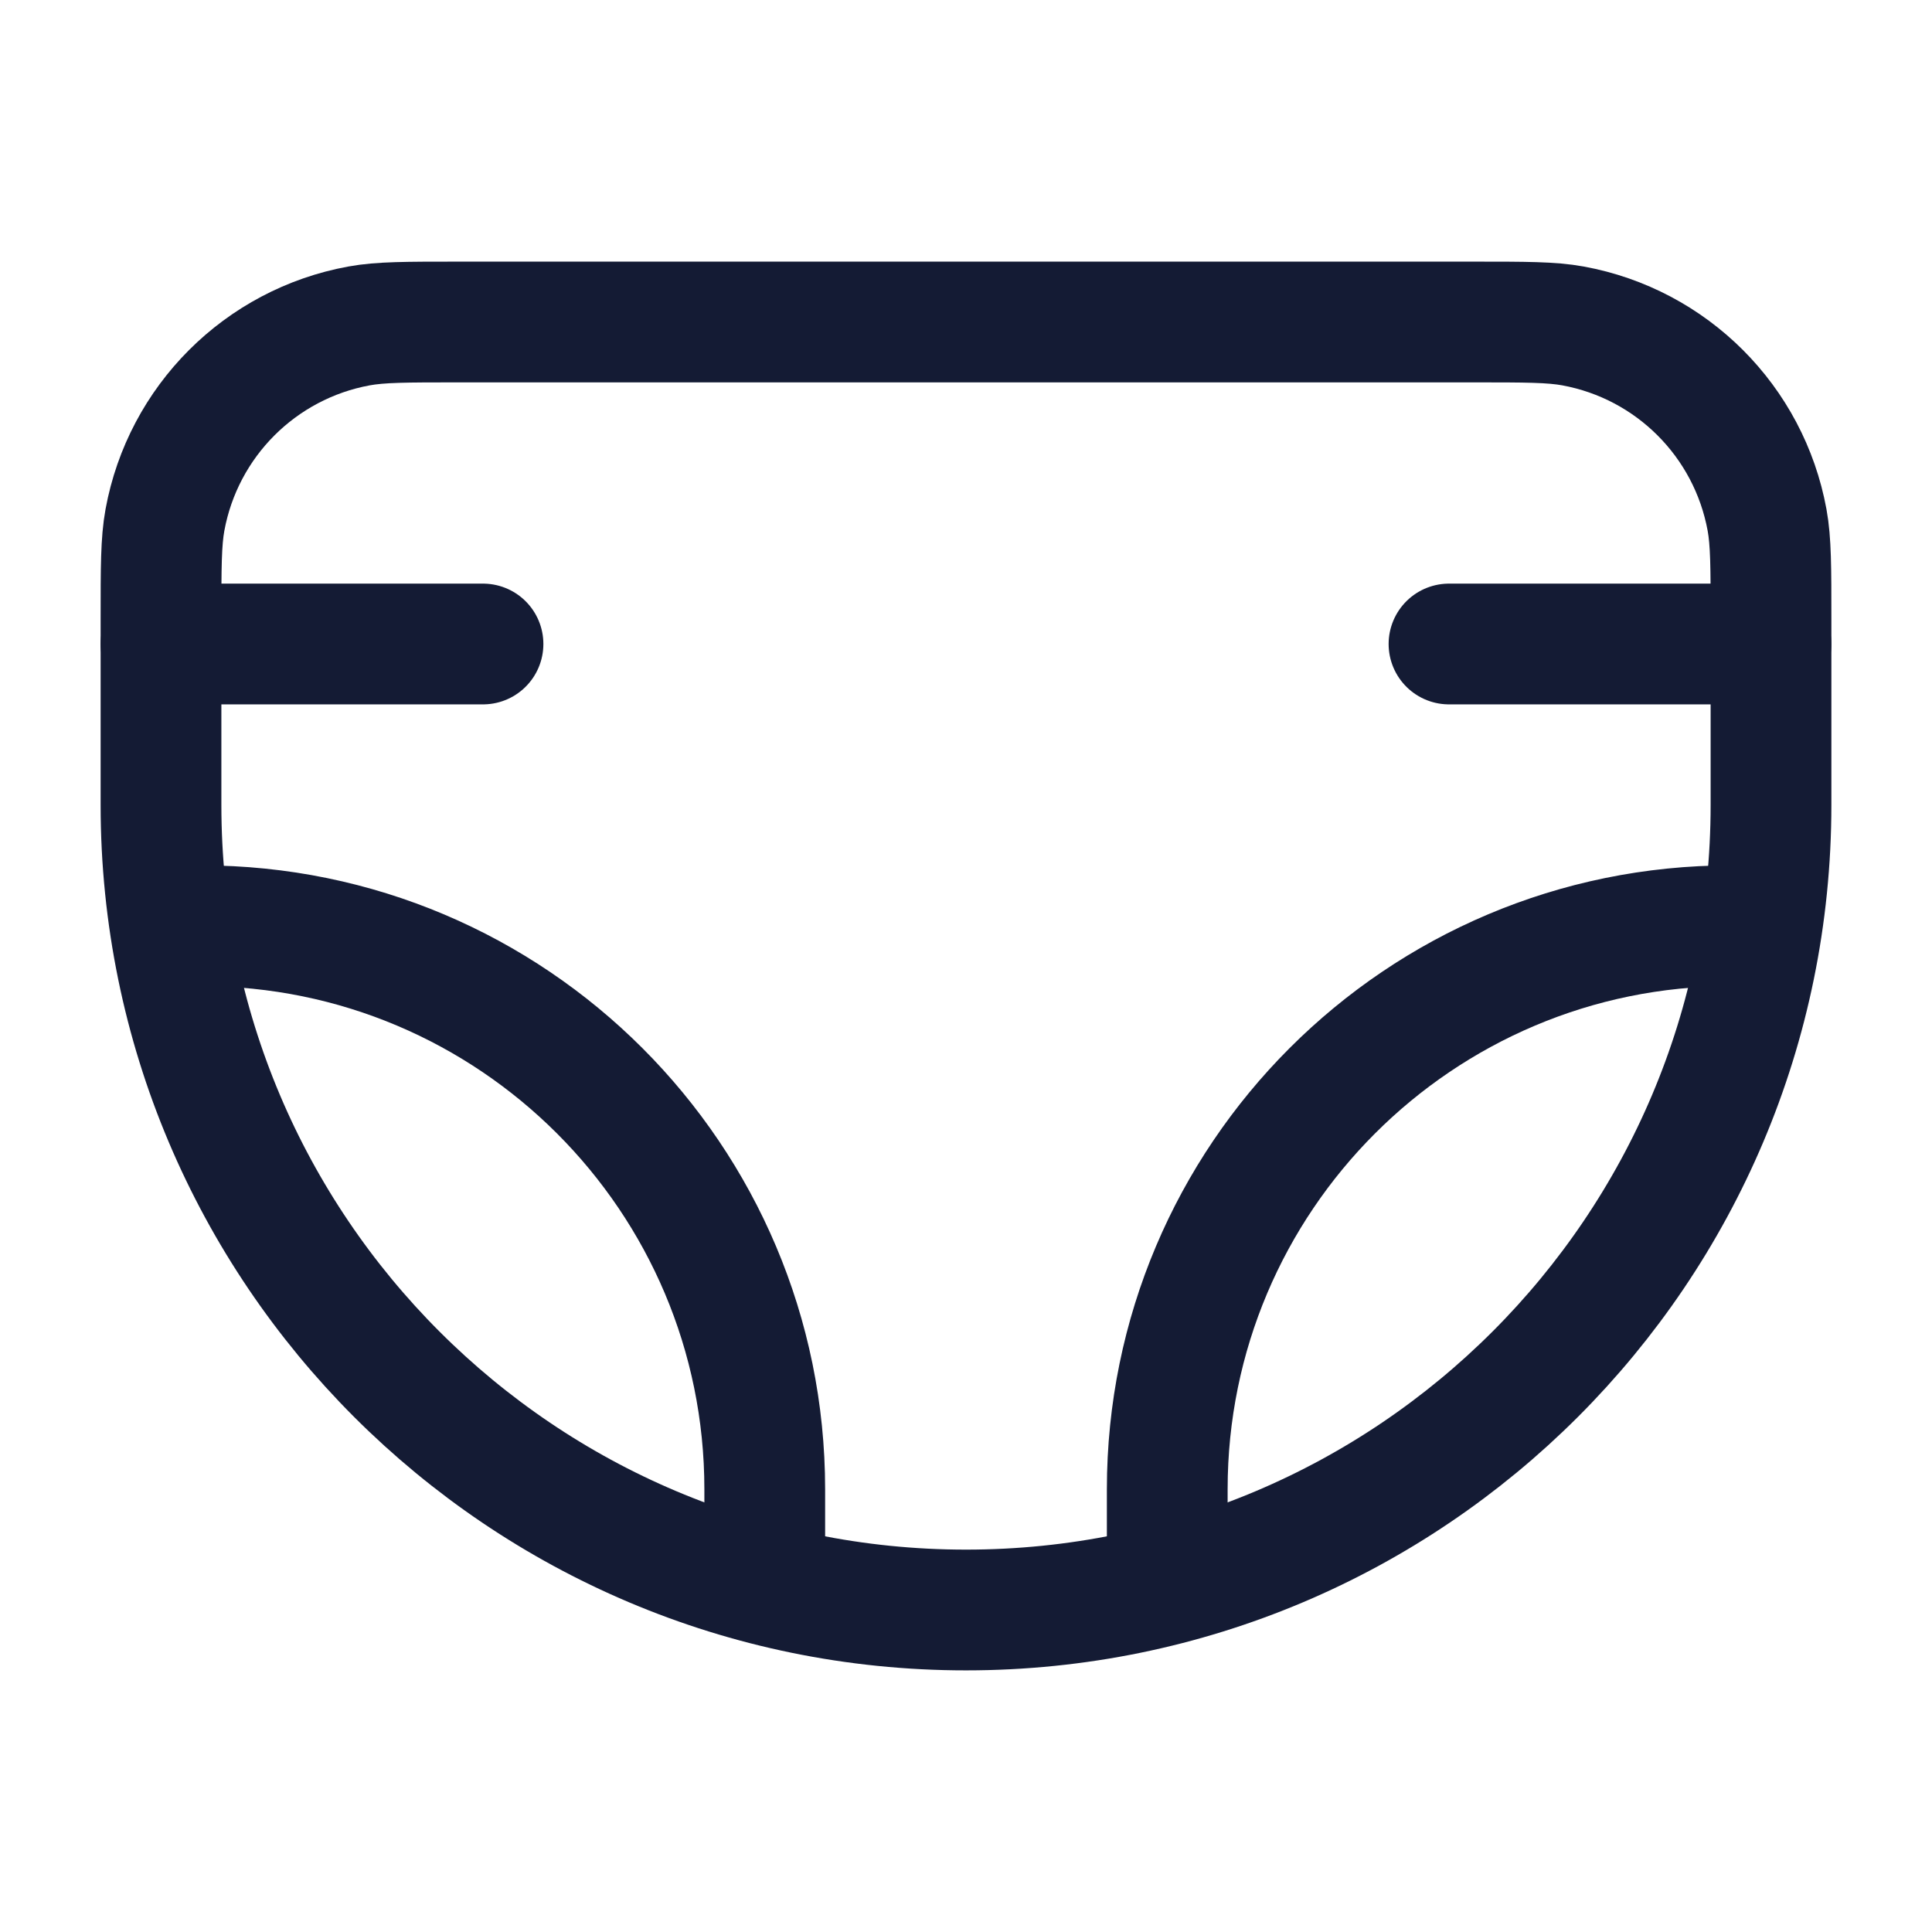 <svg width="24" height="24" viewBox="0 0 24 24" fill="none" xmlns="http://www.w3.org/2000/svg">
<path d="M2 7.692C2 7.049 2 6.727 2.049 6.459C2.274 5.233 3.233 4.274 4.459 4.049C4.727 4 5.049 4 5.692 4H18.308C18.951 4 19.273 4 19.541 4.049C20.767 4.274 21.726 5.233 21.951 6.459C22 6.727 22 7.049 22 7.692V10C22 15.523 17.523 20 12 20C6.477 20 2 15.523 2 10V7.692Z" stroke="#141B34" stroke-width="1.5" stroke-linejoin="round"/>
<path d="M18 8H22" stroke="#141B34" stroke-width="1.5" stroke-linecap="round" stroke-linejoin="round"/>
<path d="M2 8H6" stroke="#141B34" stroke-width="1.5" stroke-linecap="round" stroke-linejoin="round"/>
<path d="M14.5 19.5V18.5C14.5 14.634 17.634 11.5 21.5 11.5" stroke="#141B34" stroke-width="1.5" stroke-linecap="round" stroke-linejoin="round"/>
<path d="M9.5 19.5V18.5C9.5 14.634 6.366 11.5 2.5 11.5" stroke="#141B34" stroke-width="1.5" stroke-linecap="round" stroke-linejoin="round"/>
</svg>
